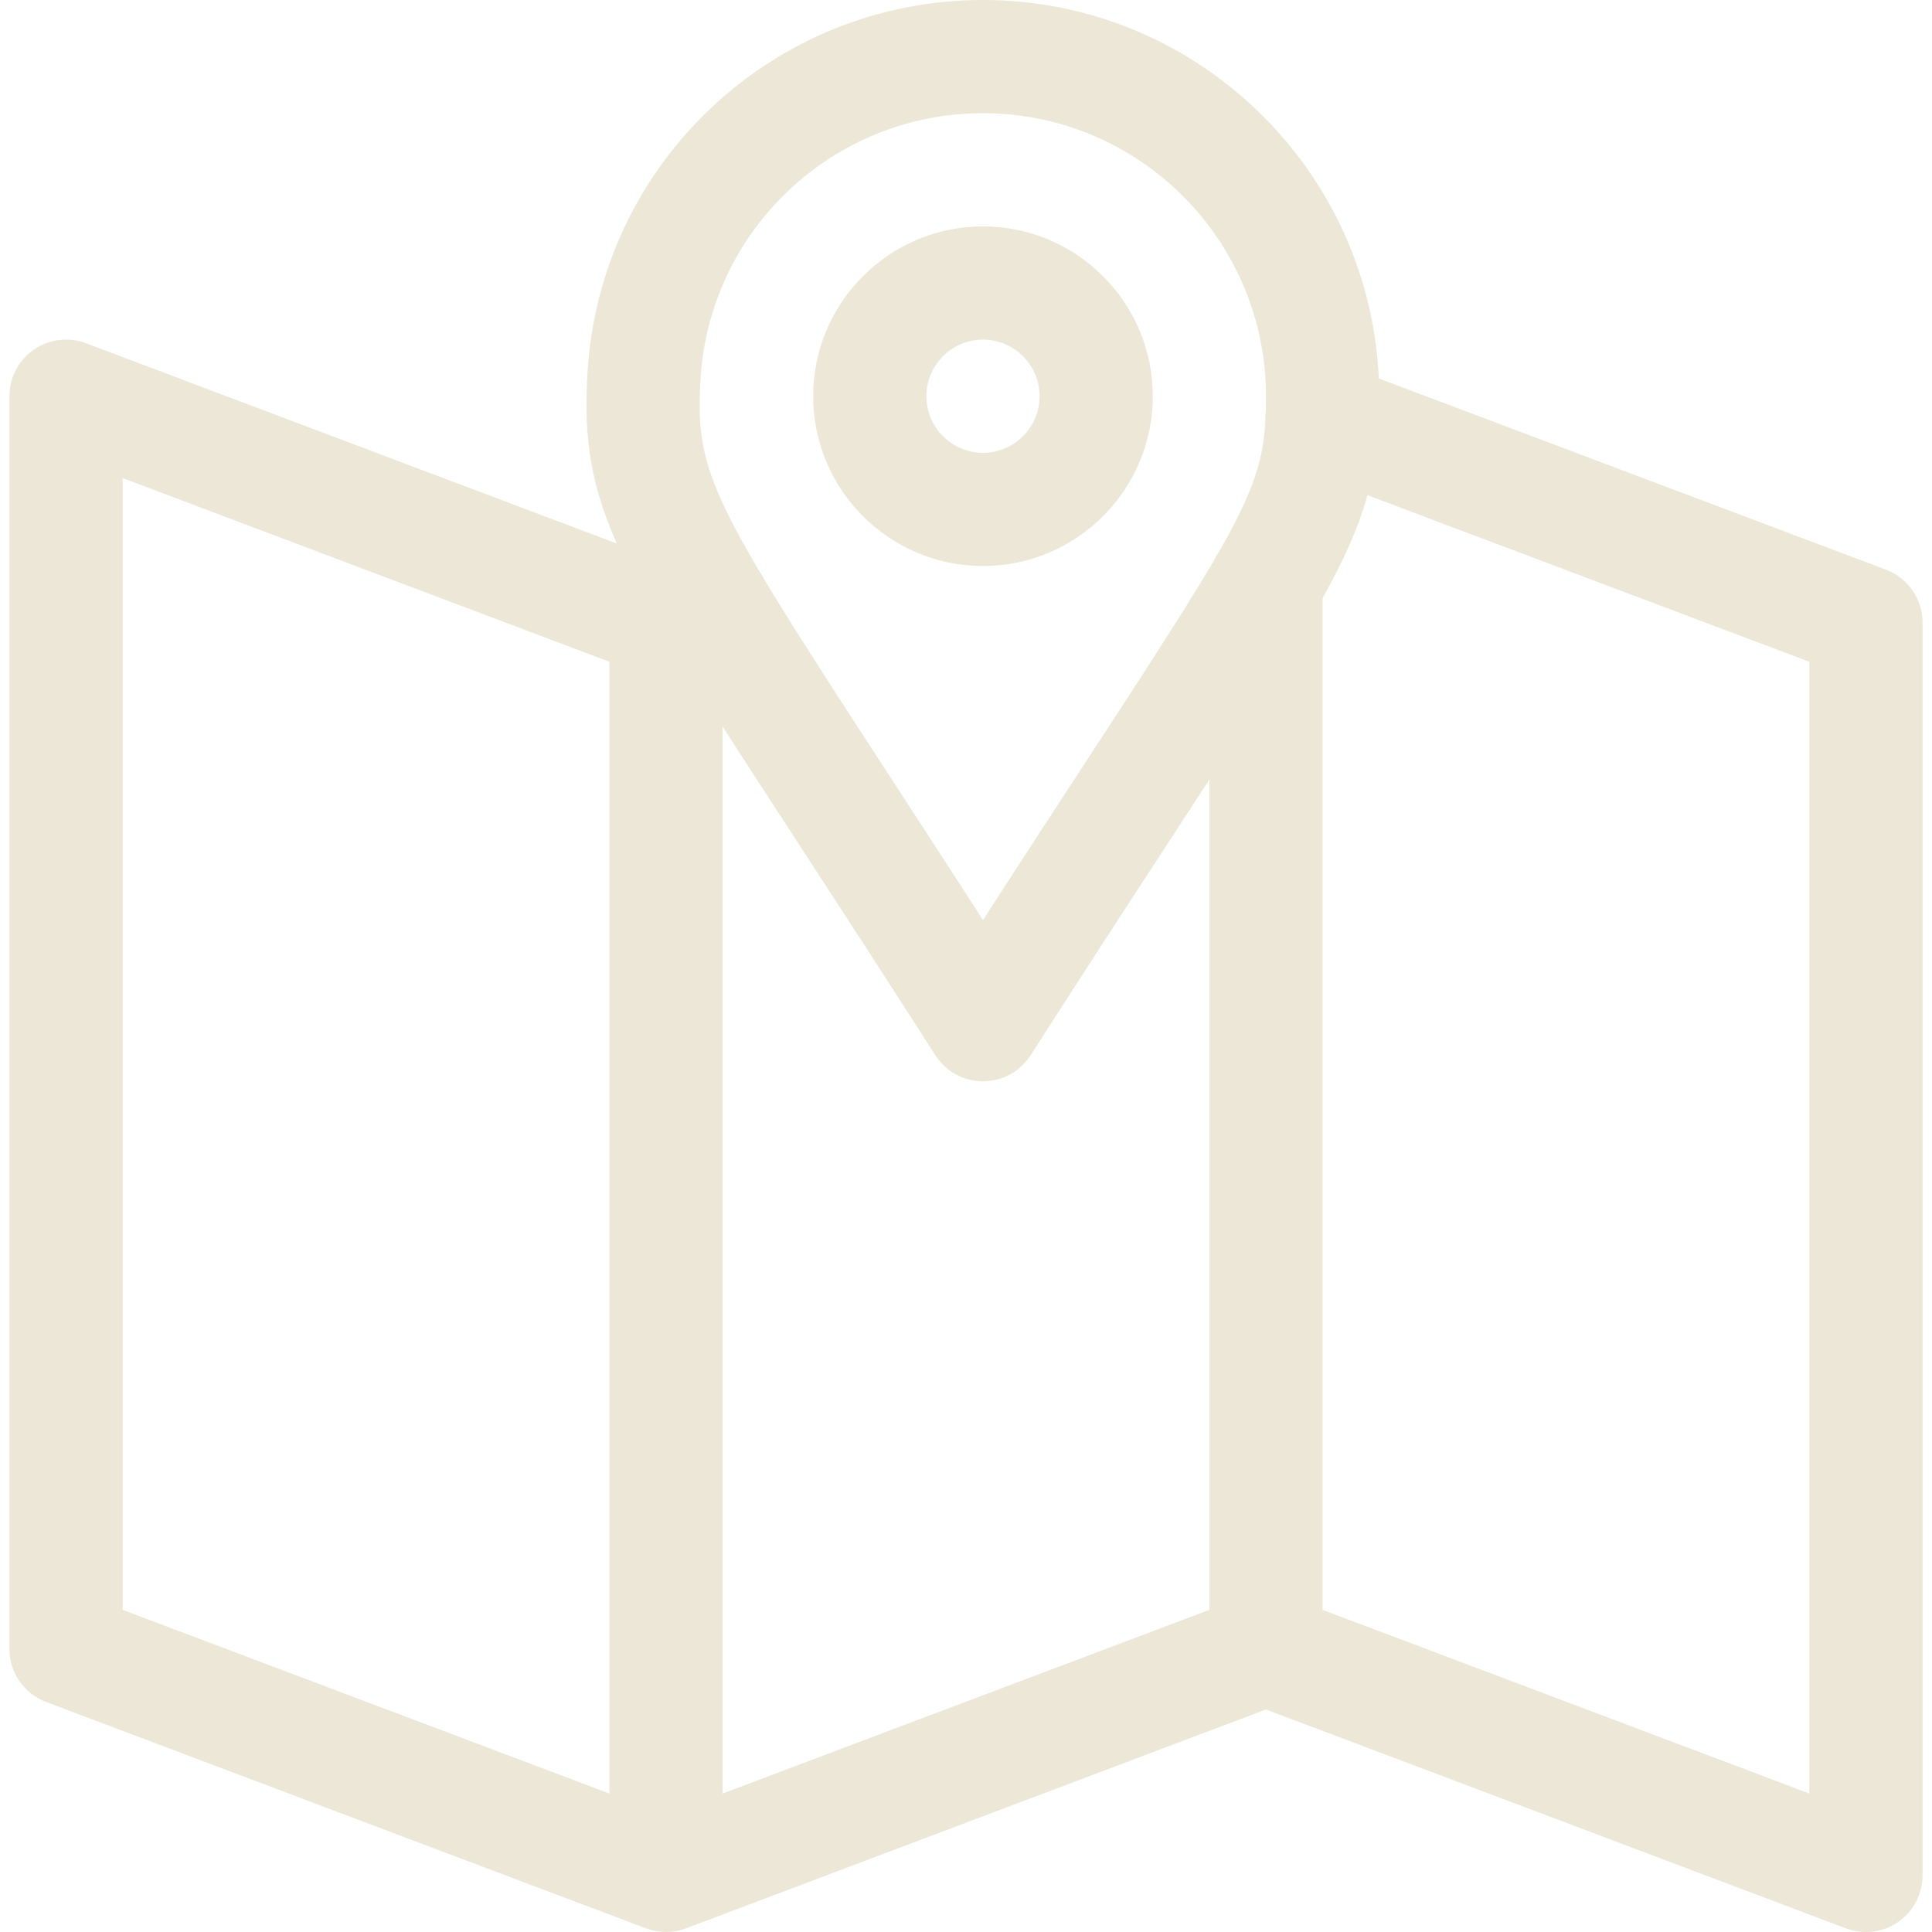 <!-- icon666.com - MILLIONS vector ICONS FREE --><svg version="1.1" id="Capa_1" xmlns="http://www.w3.org/2000/svg" xmlns:xlink="http://www.w3.org/1999/xlink" x="0px" y="0px" viewBox="0 0 512 512" style="enable-background:new 0 0 512 512;" xml:space="preserve"><path style="fill: rgb(236, 231, 214);" d="M499.791,150.964L355.679,96.636c-7.751-2.923-16.405,0.993-19.327,8.744 c-2.922,7.752,0.993,16.405,8.744,19.327L479.5,175.375v299.932l-129-48.679v-271.97c0-8.284-6.716-15-15-15s-15,6.716-15,15v271.97 l-129,48.679V175.781l2.587-0.87c7.853-2.641,12.077-11.146,9.436-18.999c-2.641-7.853-11.146-12.077-18.999-9.436l-7.733,2.601 L22.796,90.966c-4.608-1.739-9.776-1.105-13.827,1.696C4.918,95.463,2.5,100.075,2.5,105v332c0,6.241,3.865,11.831,9.704,14.034 l158.984,59.994c0.001,0,0.002,0.001,0.004,0.001l0.012,0.004c0.508,0.192,1.024,0.345,1.544,0.48 c0.153,0.039,0.307,0.071,0.461,0.105c0.391,0.088,0.784,0.16,1.178,0.217c0.16,0.023,0.318,0.047,0.478,0.065 c0.502,0.055,1.004,0.09,1.506,0.094c0.036,0,0.072,0.005,0.108,0.005c0.006,0,0.013,0.001,0.019,0.001 c0.524,0,1.047-0.038,1.568-0.092c0.119-0.012,0.237-0.025,0.355-0.04c0.52-0.067,1.037-0.157,1.548-0.279 c0.081-0.019,0.161-0.044,0.242-0.065c0.478-0.122,0.95-0.268,1.416-0.438c0.056-0.021,0.113-0.031,0.169-0.052L335.5,453.032 l153.704,58.002c1.716,0.647,3.51,0.966,5.295,0.966c3.007,0,5.99-0.904,8.532-2.662c4.051-2.801,6.469-7.413,6.469-12.338V165 C509.5,158.757,505.633,153.167,499.791,150.964z M32.5,126.693l129,48.679v299.935l-129-48.679V126.693z" fill="#61DE56"></path><g><path style="fill: rgb(236, 231, 214);" d="M260.5,286.553c-5.113,0-9.874-2.604-12.632-6.911c-14.555-22.727-26.6-41.235-37.227-57.564 c-24.139-37.091-37.436-57.523-45.371-74.077c-9.208-19.208-10.493-32.412-9.601-48.727C158.666,43.604,204.71,0,260.5,0 c57.897,0,105,47.103,105,105c0,32.671-8.97,46.412-52.073,112.438c-10.783,16.519-24.204,37.077-40.295,62.204 C270.374,283.948,265.613,286.553,260.5,286.553z M260.5,30c-39.85,0-72.739,31.142-74.875,70.897c0,0.005,0,0.009-0.001,0.014 c-1.359,24.865,2.969,32.287,50.162,104.802c7.081,10.88,15.373,23.623,24.716,38.103c10.68-16.545,19.942-30.732,27.805-42.777 C331.503,134.869,335.5,128.085,335.5,105C335.5,63.645,301.855,30,260.5,30z M170.646,100.093h0.01H170.646z" fill="#FD003A"></path><path style="fill: rgb(236, 231, 214);" d="M260.5,150c-24.813,0-45-20.187-45-45s20.187-45,45-45s45,20.187,45,45S285.313,150,260.5,150z M260.5,90c-8.271,0-15,6.729-15,15s6.729,15,15,15s15-6.729,15-15S268.771,90,260.5,90z" fill="#FD003A"></path></g></svg>